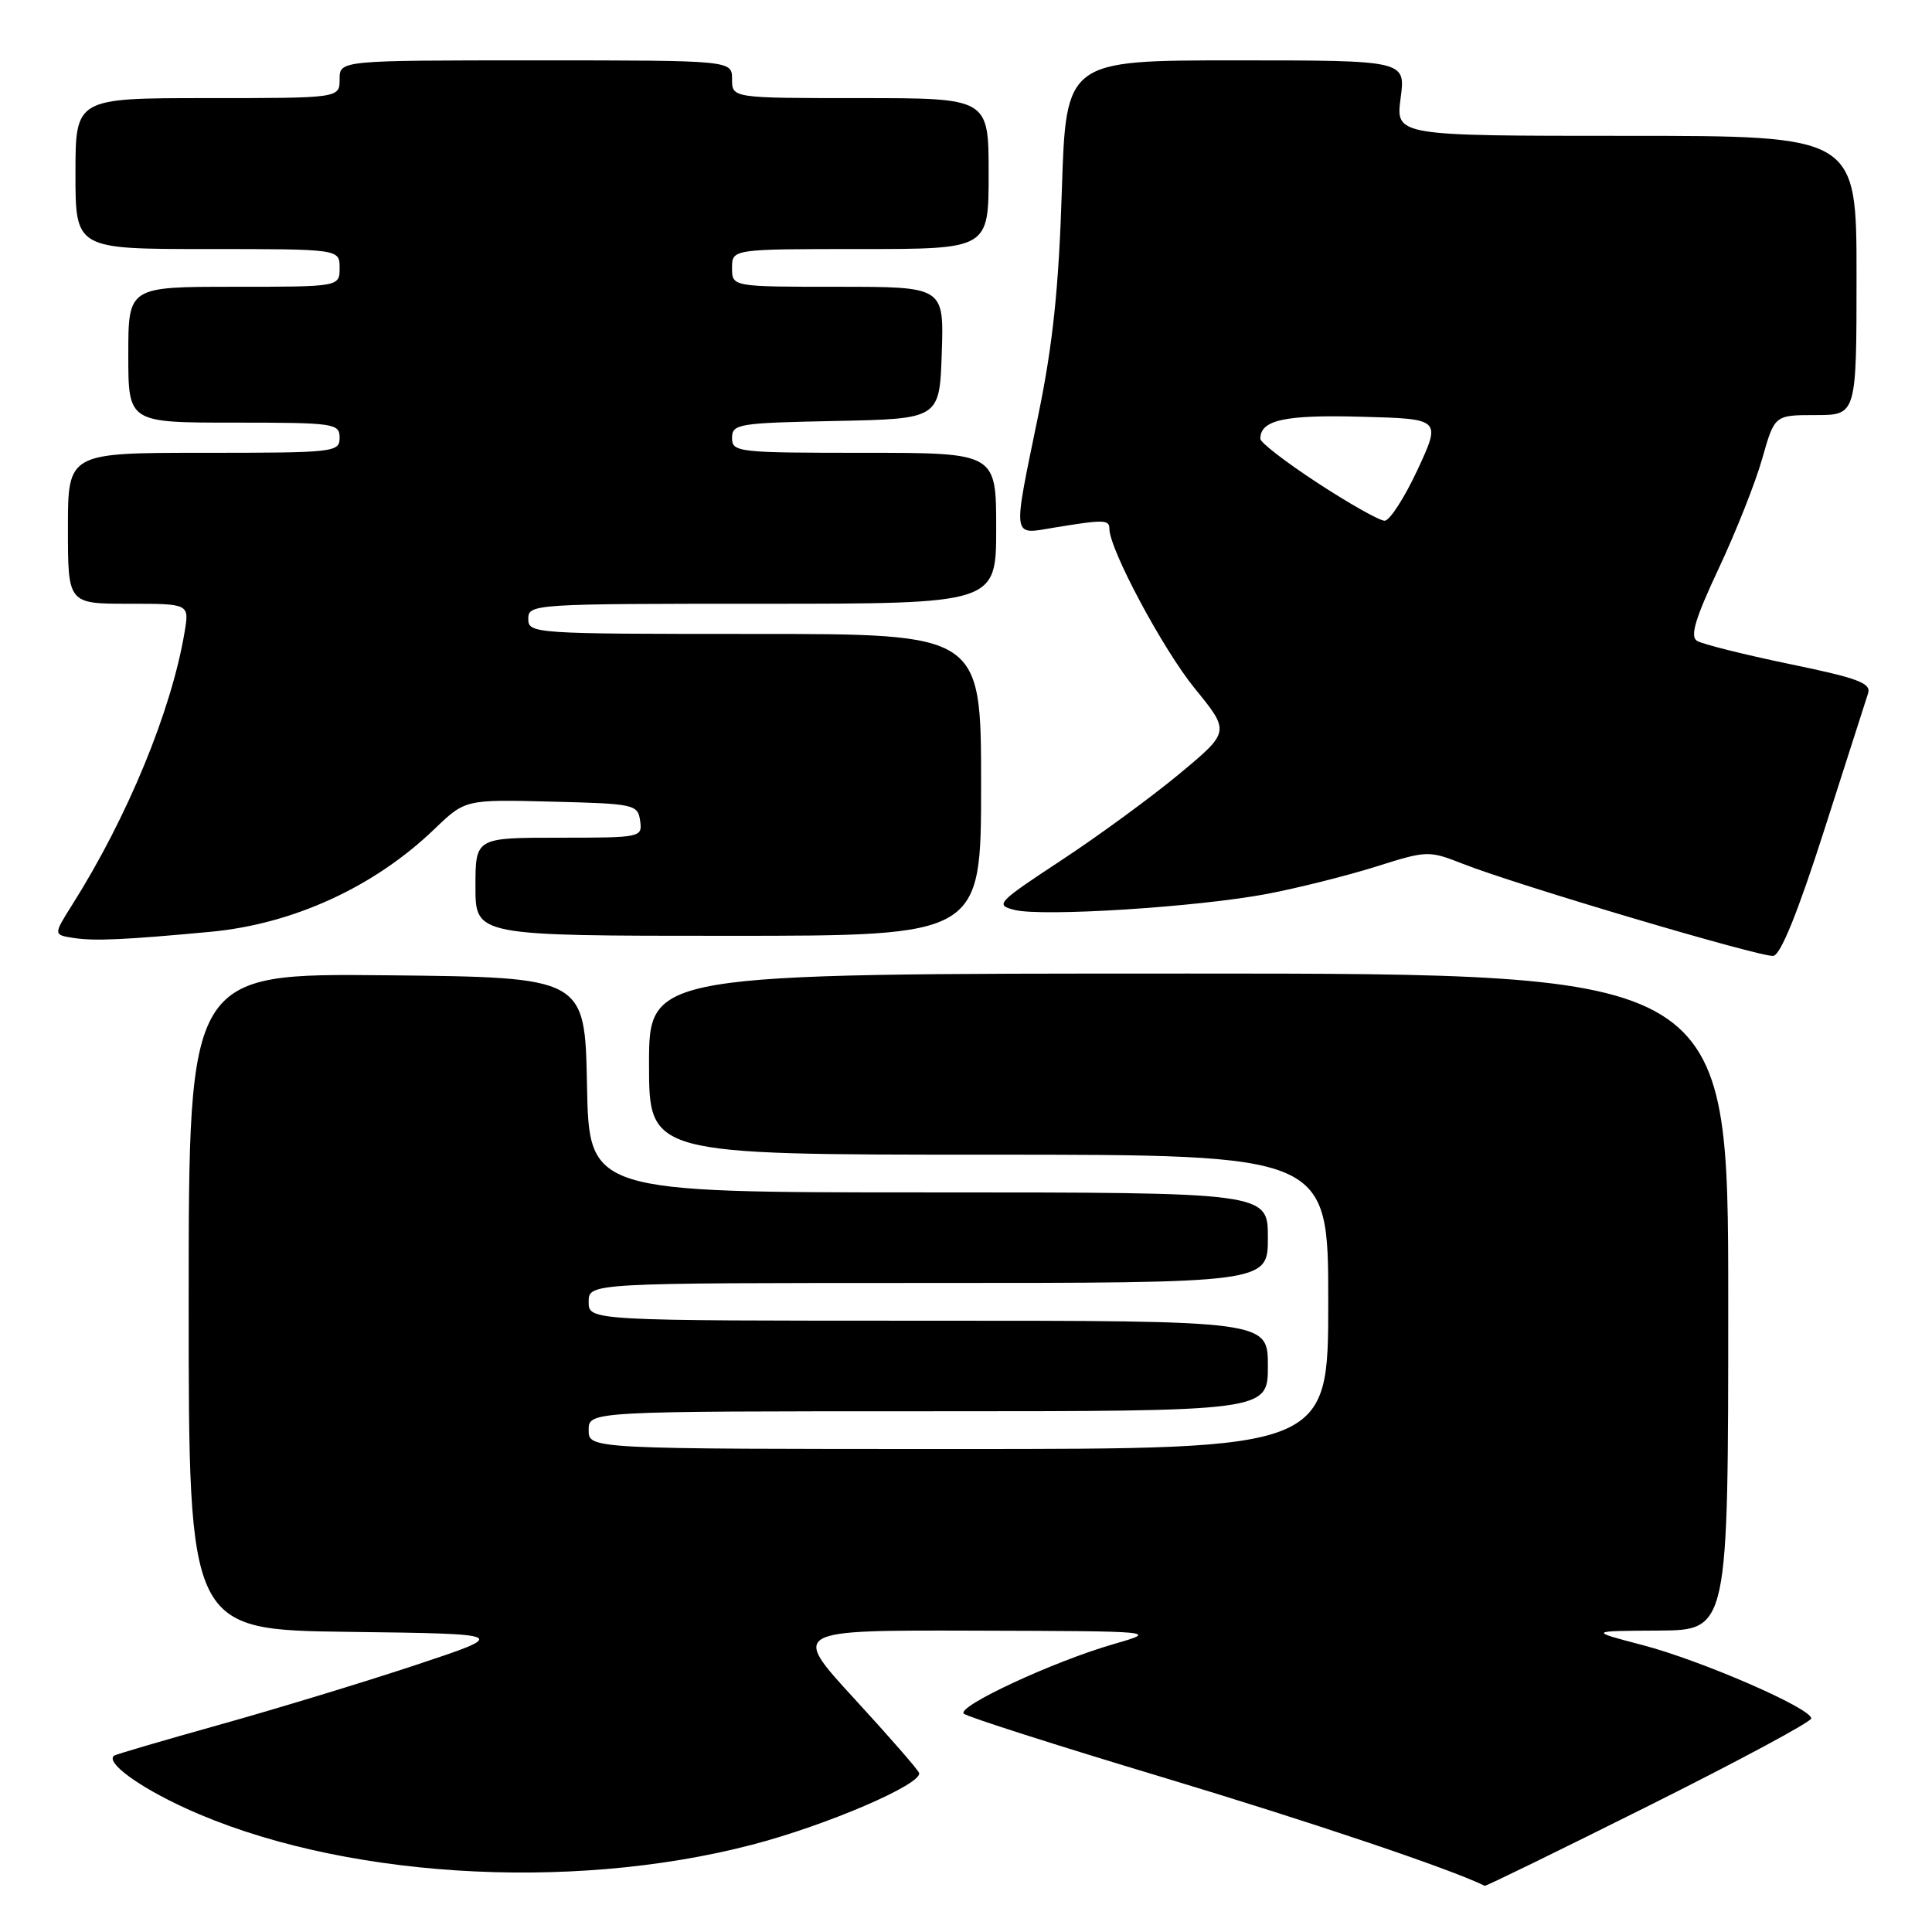 <?xml version="1.0" encoding="UTF-8" standalone="no"?>
<!DOCTYPE svg PUBLIC "-//W3C//DTD SVG 1.1//EN" "http://www.w3.org/Graphics/SVG/1.1/DTD/svg11.dtd" >
<svg xmlns="http://www.w3.org/2000/svg" xmlns:xlink="http://www.w3.org/1999/xlink" version="1.1" viewBox="0 0 256 256">
 <g >
 <path fill="currentColor"
d=" M 218.49 239.26 C 230.32 233.35 240.00 228.15 240.00 227.70 C 240.00 226.35 225.45 220.03 217.68 217.99 C 210.50 216.11 210.50 216.11 219.75 216.06 C 229.00 216.00 229.00 216.00 229.00 172.50 C 229.00 129.00 229.00 129.00 157.50 129.00 C 86.00 129.00 86.00 129.00 86.00 141.00 C 86.00 153.00 86.00 153.00 131.00 153.00 C 176.00 153.00 176.00 153.00 176.00 172.50 C 176.00 192.00 176.00 192.00 127.00 192.00 C 78.00 192.00 78.00 192.00 78.00 189.50 C 78.00 187.00 78.00 187.00 123.00 187.00 C 168.00 187.00 168.00 187.00 168.00 181.00 C 168.00 175.00 168.00 175.00 123.00 175.00 C 78.00 175.00 78.00 175.00 78.00 172.50 C 78.00 170.00 78.00 170.00 123.00 170.00 C 168.00 170.00 168.00 170.00 168.00 164.00 C 168.00 158.00 168.00 158.00 123.03 158.00 C 78.05 158.00 78.05 158.00 77.78 143.75 C 77.50 129.50 77.50 129.50 51.25 129.23 C 25.00 128.97 25.00 128.97 25.00 172.46 C 25.00 215.96 25.00 215.96 46.25 216.23 C 67.50 216.50 67.50 216.50 55.00 220.65 C 48.12 222.93 36.42 226.49 29.00 228.56 C 21.57 230.64 15.32 232.47 15.11 232.64 C 13.98 233.53 18.30 236.71 24.50 239.56 C 44.57 248.78 75.24 250.78 99.60 244.45 C 109.54 241.87 122.31 236.37 121.78 234.91 C 121.63 234.48 117.76 230.04 113.18 225.06 C 104.86 216.00 104.86 216.00 129.18 216.07 C 153.50 216.14 153.50 216.14 147.50 217.87 C 139.59 220.15 126.72 226.13 127.71 227.07 C 128.15 227.48 139.93 231.25 153.90 235.45 C 173.63 241.39 192.09 247.60 196.74 249.88 C 196.88 249.95 206.67 245.17 218.49 239.26 Z  M 241.72 109.99 C 244.63 100.92 247.24 92.77 247.53 91.87 C 247.97 90.52 246.21 89.86 237.10 87.98 C 231.07 86.73 225.57 85.35 224.87 84.92 C 223.91 84.33 224.61 82.00 227.74 75.32 C 230.02 70.47 232.62 63.91 233.51 60.75 C 235.14 55.00 235.14 55.00 240.57 55.00 C 246.00 55.00 246.00 55.00 246.00 36.50 C 246.00 18.00 246.00 18.00 215.47 18.00 C 184.93 18.00 184.93 18.00 185.59 13.00 C 186.26 8.00 186.26 8.00 163.75 8.00 C 141.25 8.00 141.25 8.00 140.70 25.25 C 140.29 38.18 139.51 45.63 137.58 55.00 C 134.14 71.74 134.01 70.85 139.75 69.90 C 146.28 68.83 147.00 68.84 147.00 70.07 C 147.00 72.77 154.11 86.07 158.32 91.23 C 162.99 96.96 162.99 96.96 156.25 102.56 C 152.54 105.64 145.49 110.80 140.59 114.02 C 132.11 119.60 131.82 119.92 134.43 120.57 C 138.12 121.50 158.71 120.19 167.93 118.44 C 172.01 117.66 178.47 116.04 182.29 114.84 C 189.11 112.69 189.30 112.68 193.86 114.47 C 201.04 117.29 233.32 126.86 234.97 126.66 C 235.94 126.54 238.22 120.92 241.72 109.99 Z  M 27.89 123.47 C 38.88 122.44 49.60 117.52 57.57 109.85 C 61.65 105.93 61.65 105.93 73.07 106.22 C 84.06 106.49 84.51 106.59 84.82 108.75 C 85.13 110.97 84.98 111.00 74.07 111.00 C 63.00 111.00 63.00 111.00 63.00 117.50 C 63.00 124.00 63.00 124.00 96.50 124.00 C 130.00 124.00 130.00 124.00 130.00 104.00 C 130.00 84.00 130.00 84.00 100.00 84.00 C 70.67 84.00 70.00 83.96 70.00 82.00 C 70.00 80.04 70.67 80.00 101.00 80.00 C 132.00 80.00 132.00 80.00 132.00 70.00 C 132.00 60.00 132.00 60.00 114.50 60.00 C 97.75 60.00 97.00 59.92 97.00 58.03 C 97.00 56.17 97.83 56.04 110.75 55.78 C 124.50 55.50 124.50 55.50 124.79 46.75 C 125.08 38.00 125.08 38.00 111.04 38.00 C 97.00 38.00 97.00 38.00 97.00 35.50 C 97.00 33.00 97.00 33.00 114.00 33.00 C 131.00 33.00 131.00 33.00 131.00 23.00 C 131.00 13.00 131.00 13.00 114.00 13.00 C 97.00 13.00 97.00 13.00 97.00 10.50 C 97.00 8.00 97.00 8.00 71.00 8.00 C 45.00 8.00 45.00 8.00 45.00 10.50 C 45.00 13.00 45.00 13.00 27.50 13.00 C 10.00 13.00 10.00 13.00 10.00 23.00 C 10.00 33.00 10.00 33.00 27.50 33.00 C 45.00 33.00 45.00 33.00 45.00 35.50 C 45.00 38.00 45.00 38.00 31.00 38.00 C 17.00 38.00 17.00 38.00 17.00 47.00 C 17.00 56.00 17.00 56.00 31.00 56.00 C 44.33 56.00 45.00 56.10 45.00 58.00 C 45.00 59.93 44.33 60.00 27.00 60.00 C 9.00 60.00 9.00 60.00 9.00 70.00 C 9.00 80.00 9.00 80.00 17.05 80.00 C 25.09 80.00 25.09 80.00 24.46 83.75 C 22.73 94.13 16.90 108.28 9.58 119.87 C 7.06 123.87 7.06 123.87 9.78 124.29 C 12.55 124.71 16.52 124.53 27.89 123.47 Z  M 174.63 64.02 C 170.43 61.28 167.00 58.64 167.00 58.14 C 167.00 55.65 170.23 54.94 180.38 55.22 C 190.96 55.50 190.96 55.50 187.83 62.25 C 186.10 65.96 184.14 69.00 183.47 69.00 C 182.80 69.00 178.82 66.76 174.63 64.02 Z "/>
</g>
</svg>